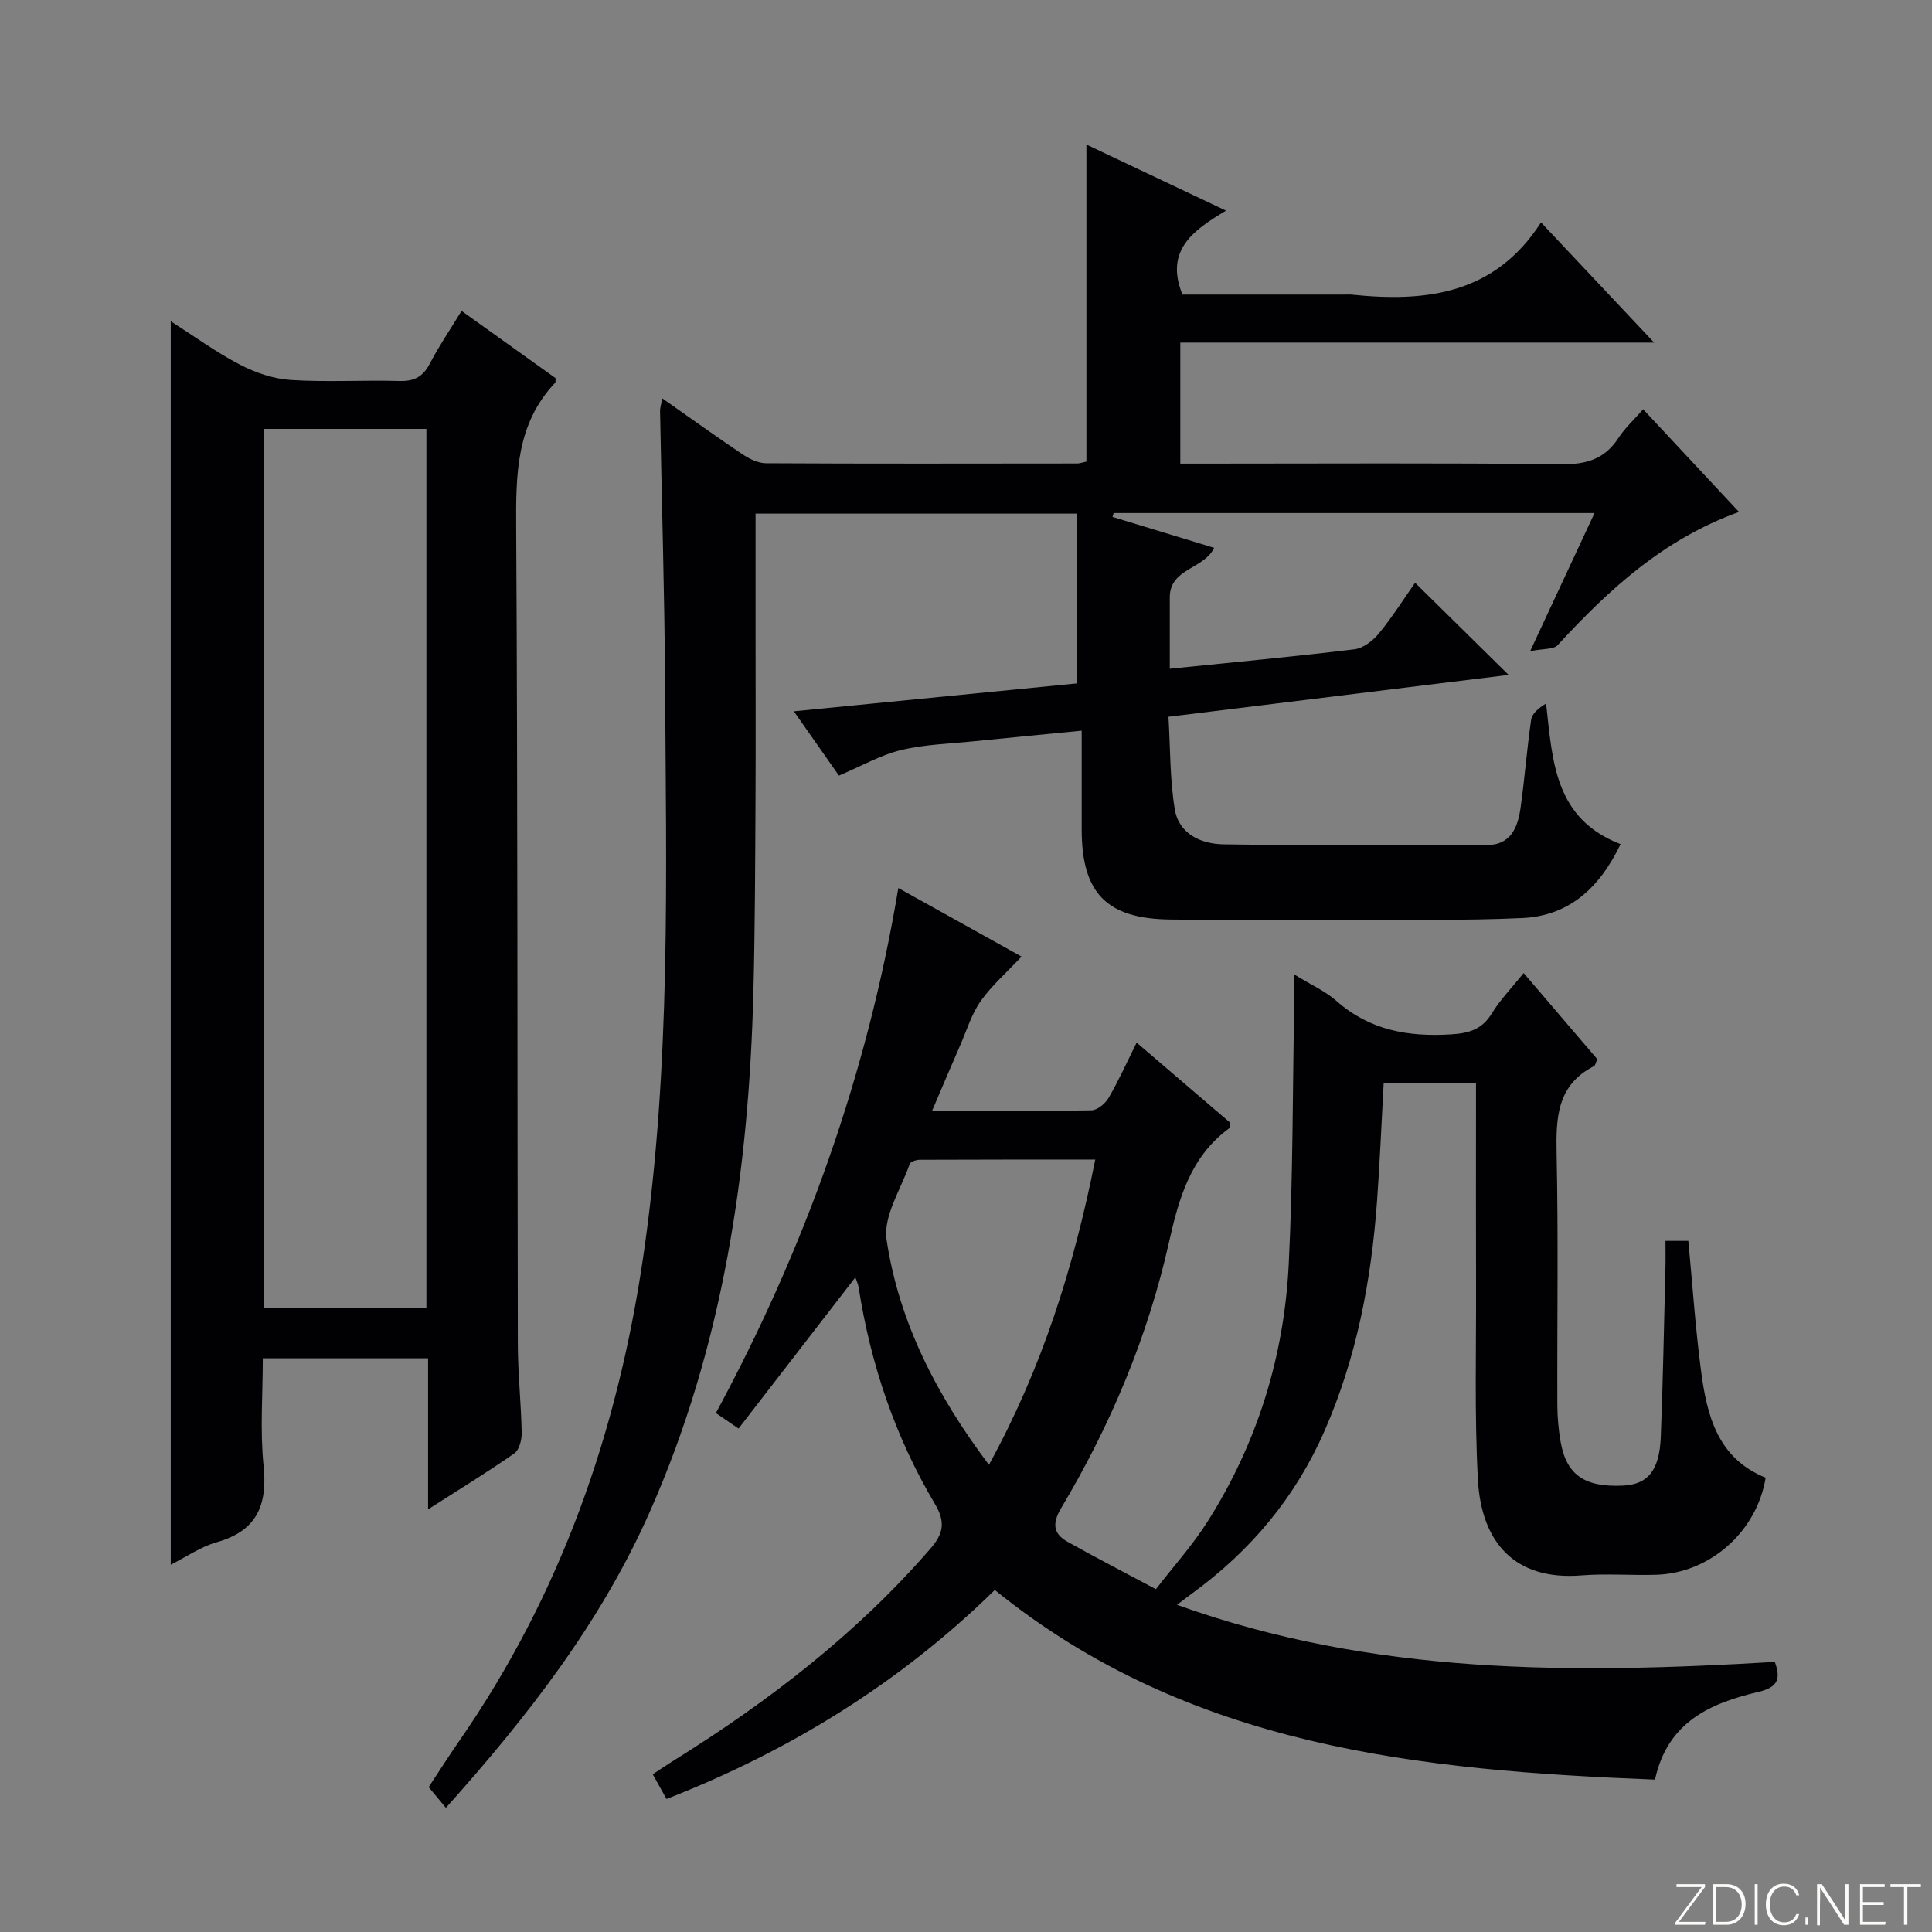 <svg enable-background="new 0 0 400 400" viewBox="0 0 400 400" xmlns="http://www.w3.org/2000/svg"><rect x="0" y="0" width="400" height="400" fill="#808080" stroke="none"/><g fill="#fbfcfa"><path d="m346.9 398 5.4-7.3h-5.2v-.6h5.9v.6l-5.4 7.2h5.5l-.1.6h-6.2v-.5z"/><path d="m354.7 390.1h2.8c2.3 0 3.9 1.6 3.9 4.1s-1.6 4.3-3.9 4.3h-2.8zm.6 7.8h2c2.2 0 3.3-1.6 3.3-3.6 0-1.8-1-3.6-3.3-3.6h-2z"/><path d="m363.9 390.1v8.4h-.6v-8.4z"/><path d="m372.5 396.3c-.4 1.3-1.4 2.3-3.2 2.3-2.4 0-3.7-1.9-3.7-4.3 0-2.3 1.2-4.3 3.7-4.3 1.8 0 2.9 1 3.2 2.4h-.6c-.4-1.1-1.1-1.8-2.5-1.8-2.1 0-3 1.9-3 3.7s.9 3.7 3 3.7c1.4 0 2.1-.7 2.5-1.7z"/><path d="m373.8 398.5v-1.5h.6v1.5z"/><path d="m376.2 398.5v-8.4h1c1.3 2 4.4 6.7 4.9 7.6-.1-1.2-.1-2.4-.1-3.8v-3.8h.7v8.4h-.9c-1.2-1.9-4.4-6.8-5-7.7.1 1.1 0 2.3 0 3.9v3.9h-.6z"/><path d="m390 394.4h-4.3v3.5h4.7l-.1.6h-5.2v-8.4h5.1v.6h-4.5v3.1h4.3v.7z"/><path d="m394.2 390.7h-2.8v-.6h6.3v.6h-2.8v7.8h-.7z"/></g><path d="m137.11 82.47c5.96 4.18 11.2 7.96 16.56 11.55 1.43.96 3.25 1.88 4.89 1.89 21.5.12 42.99.07 64.49.05.47 0 .94-.19 1.88-.39 0-10.93 0-21.87 0-32.81 0-10.79 0-21.59 0-32.83 9.08 4.3 18.58 8.8 28.9 13.68-6.73 4.04-12.74 8.16-9.02 17.38h33.54c.5 0 1-.04 1.5.01 15.36 1.59 29.6-.02 39.2-14.95 8.06 8.57 15.39 16.35 23.42 24.88-33.27 0-65.5 0-98.1 0v25.06h5.41c24.5 0 48.99-.16 73.48.13 5.15.06 8.94-1.04 11.8-5.41 1.34-2.06 3.21-3.77 5.13-5.97 6.59 7.05 12.96 13.88 19.85 21.25-15.73 5.68-27 16.14-37.56 27.59-.84.91-2.91.68-5.68 1.24 4.82-10.35 8.98-19.28 13.33-28.6-33.67 0-66.62 0-99.56 0-.08.27-.16.53-.24.8 6.97 2.12 13.95 4.24 21.04 6.4-2.12 4.47-9.2 4.22-9.18 10.28.01 4.78 0 9.55 0 14.76 13.18-1.35 25.73-2.51 38.23-4.03 1.83-.22 3.85-1.79 5.09-3.31 2.83-3.47 5.23-7.28 7.47-10.47 6.44 6.35 12.88 12.69 19.36 19.08-22.97 2.83-46.14 5.68-70.42 8.67.38 6.41.28 12.86 1.3 19.12.84 5.16 5.45 7.22 10.14 7.29 18.16.26 36.32.18 54.49.15 4.96-.01 6.39-3.67 6.96-7.66.86-6.08 1.31-12.22 2.2-18.29.19-1.29 1.53-2.41 3.09-3.35 1.34 12.03 1.76 23.85 15.42 29.11-4.33 9.05-10.64 14.84-20.3 15.3-12.14.57-24.32.31-36.48.34-12.16.04-24.33.13-36.49-.03-13.19-.17-18.29-5.5-18.3-18.67 0-6.64 0-13.27 0-20.43-7.68.75-14.87 1.44-22.06 2.17-5.12.53-10.35.65-15.32 1.84-4.23 1.01-8.15 3.29-12.88 5.29-2.64-3.77-5.73-8.18-9.33-13.31 20.2-1.99 39.59-3.91 58.62-5.78 0-11.89 0-23.4 0-35.15-22.57 0-44.17 0-66.55 0v23.35c0 11.96.05 23.92-.01 35.88-.07 13.16-.1 26.32-.43 39.48-.92 37.32-6.25 73.76-21.58 108.23-10.14 22.8-25.22 42.15-42.09 61.01-1.16-1.39-2.19-2.63-3.57-4.29 2.05-3.11 4.16-6.42 6.39-9.64 20.94-30.25 32.71-63.83 38.03-100.15 5.8-39.59 4.75-79.34 4.52-119.09-.11-18.64-.69-37.28-1.03-55.92-.04-.64.19-1.26.45-2.73z" fill="#010103"/><path d="m267.96 201.75c3.47 2.14 6.44 3.45 8.76 5.5 6.85 6.04 14.76 7.44 23.59 6.91 3.85-.23 6.53-1.01 8.6-4.41 1.72-2.81 4.08-5.22 6.55-8.29 5.22 6.11 10.24 11.98 15.24 17.83-.29.62-.38 1.29-.72 1.46-7.66 3.94-7.85 10.71-7.7 18.19.37 17.32.09 34.66.15 51.99.01 2.48.24 4.99.65 7.43 1.18 6.97 4.95 9.6 12.93 9.22 5.14-.24 7.56-3.09 7.84-10.1.46-11.63.66-23.28.96-34.92.05-1.79.01-3.58.01-5.65h4.73c.86 9.04 1.46 17.97 2.62 26.82 1.21 9.27 3.4 18.19 13.39 22.21-1.82 11.15-11.5 19.76-22.68 20.1-5.16.15-10.36-.28-15.49.13-13.6 1.09-20.71-6.63-21.41-19.89-.72-13.46-.33-26.98-.38-40.48-.04-12-.01-24-.01-36 0-1.78 0-3.57 0-5.49-6.78 0-12.87 0-19.12 0-.46 8.33-.79 16.44-1.38 24.52-1.2 16.32-4.2 32.21-10.83 47.35-6.04 13.83-15.3 24.85-27.38 33.67-.79.57-1.56 1.17-3.19 2.41 40.74 14.64 82.04 14.29 123.77 11.82 1.2 3.36.82 5.21-3.37 6.2-9.85 2.32-18.83 6.13-21.44 18.17-48.68-1.92-96.38-6.62-136.69-39.26-19.42 19.04-42.22 33.23-67.97 43.27-1-1.79-1.79-3.22-2.85-5.12 1.54-1 2.98-1.99 4.46-2.91 19.59-12.21 37.73-26.17 52.95-43.7 2.75-3.17 3.3-5.52.99-9.4-8.22-13.85-13.3-28.91-15.78-44.83-.1-.63-.39-1.22-.66-2.04-8.09 10.47-16.02 20.74-24.19 31.31-1.99-1.36-3.29-2.25-4.69-3.21 18.48-34.24 31.34-70.16 37.77-108.7 8.76 4.88 16.99 9.46 25.51 14.19-3.14 3.35-6.2 6.01-8.46 9.22-1.88 2.66-2.86 5.97-4.19 9.02-1.91 4.37-3.77 8.77-5.88 13.71 11.4 0 22.19.08 32.98-.12 1.24-.02 2.89-1.39 3.58-2.58 2.08-3.58 3.78-7.38 5.8-11.44 6.63 5.68 13.04 11.17 19.37 16.59-.1.55-.04 1.02-.23 1.16-7.9 5.82-10.36 14.29-12.4 23.41-4.38 19.59-12.09 37.98-22.37 55.22-1.88 3.15-1.66 5.29 1.31 6.96 6.04 3.39 12.2 6.56 18.31 9.82 3.62-4.7 7.64-9.15 10.79-14.15 10.24-16.21 15.77-34.11 16.71-53.18.88-17.91.8-35.86 1.13-53.79.04-1.8.01-3.59.01-6.15zm-63.21 101.52c11.03-20.09 17.58-40.97 22.01-63.19-12.39 0-24.35-.02-36.31.04-.73 0-1.93.38-2.1.86-1.82 5.23-5.53 10.82-4.79 15.72 2.56 17 10.29 32.09 21.19 46.57z" fill="#010103"/><path d="m35.35 323.95c0-85.94 0-171.3 0-257.44 4.85 3.1 9.38 6.41 14.29 8.97 3.22 1.68 6.97 2.96 10.56 3.19 7.46.48 14.99 0 22.47.21 3.06.09 4.9-.85 6.32-3.59 1.9-3.66 4.23-7.08 6.57-10.92 6.76 4.84 13.21 9.45 19.46 13.92-.03.61.03.84-.06.93-8.14 8.59-8.16 19.12-8.09 30.11.33 56.3.22 112.59.34 168.89.01 6.14.68 12.28.8 18.42.03 1.45-.5 3.55-1.53 4.27-5.54 3.87-11.31 7.4-17.85 11.58 0-10.95 0-21 0-31.27-11.54 0-22.48 0-34.22 0 0 7.42-.59 14.9.16 22.24.84 8.24-1.42 13.53-9.8 15.87-3.26.94-6.2 3.01-9.42 4.62zm19.3-53.16h33.63c0-60.72 0-121.23 0-181.99-11.34 0-22.36 0-33.63 0z" fill="#010103"/></svg>